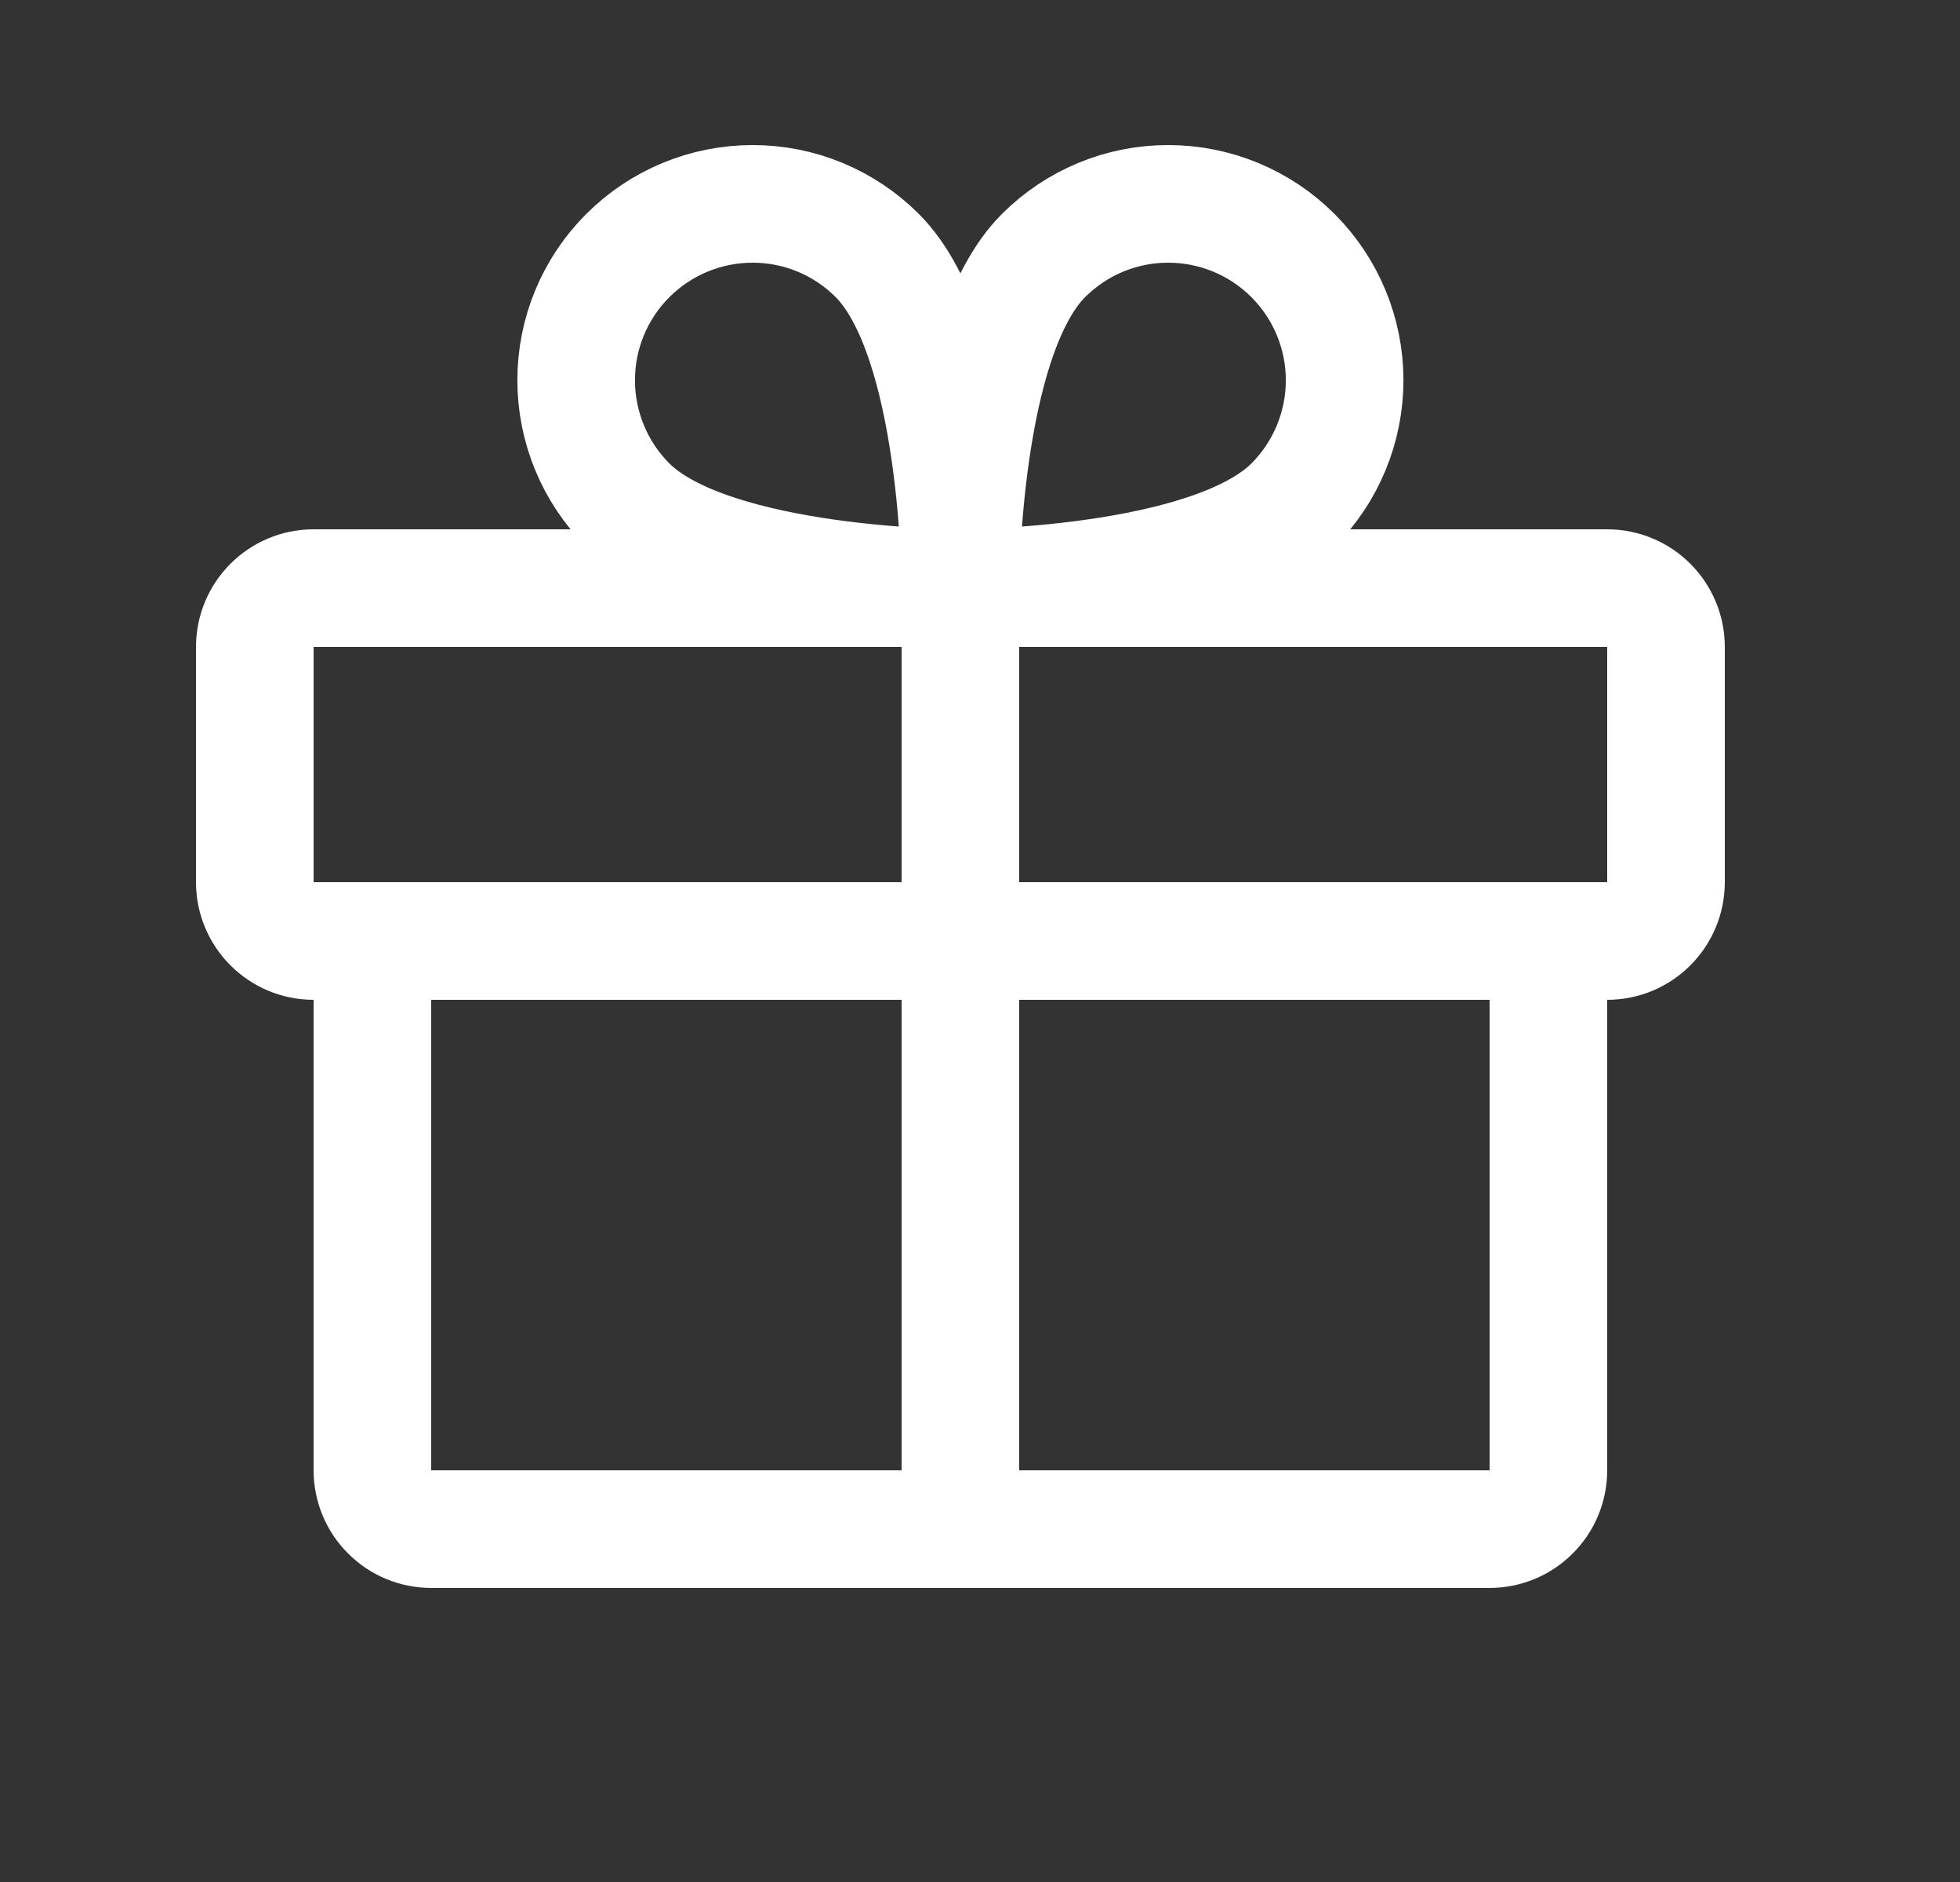 <svg width="25" height="24" viewBox="0 0 25 24" fill="none" xmlns="http://www.w3.org/2000/svg">
<rect x="0" y="0" width="25" height="24" fill="#333333" stroke="none"/>
<path d="M20.5 7.5H4C3.586 7.5 3.25 7.836 3.25 8.25V11.25C3.25 11.664 3.586 12 4 12H20.5C20.914 12 21.25 11.664 21.25 11.25V8.25C21.25 7.836 20.914 7.5 20.5 7.5Z" stroke="white" stroke-width="1.5" stroke-linecap="round" stroke-linejoin="round"/>
<path d="M19.75 12V18.75C19.75 18.949 19.671 19.14 19.53 19.28C19.39 19.421 19.199 19.5 19 19.5H5.5C5.301 19.5 5.11 19.421 4.97 19.28C4.829 19.14 4.75 18.949 4.75 18.75V12" stroke="white" stroke-width="1.5" stroke-linecap="round" stroke-linejoin="round"/>
<path d="M12.25 7.5V19.5" stroke="white" stroke-width="1.5" stroke-linecap="round" stroke-linejoin="round"/>
<path d="M16.493 6.44C15.432 7.5 12.25 7.5 12.25 7.5C12.25 7.5 12.25 4.318 13.311 3.258C13.733 2.836 14.305 2.599 14.901 2.6C15.498 2.6 16.07 2.837 16.492 3.259C16.913 3.68 17.151 4.252 17.151 4.849C17.151 5.445 16.914 6.018 16.493 6.44V6.44Z" stroke="white" stroke-width="1.5" stroke-linecap="round" stroke-linejoin="round"/>
<path d="M8.007 6.44C9.068 7.5 12.25 7.5 12.25 7.5C12.25 7.5 12.25 4.318 11.189 3.258C10.767 2.836 10.195 2.599 9.599 2.6C9.002 2.6 8.43 2.837 8.008 3.259C7.586 3.68 7.349 4.252 7.349 4.849C7.349 5.445 7.586 6.018 8.007 6.44V6.44Z" stroke="white" stroke-width="1.5" stroke-linecap="round" stroke-linejoin="round"/>
</svg>
